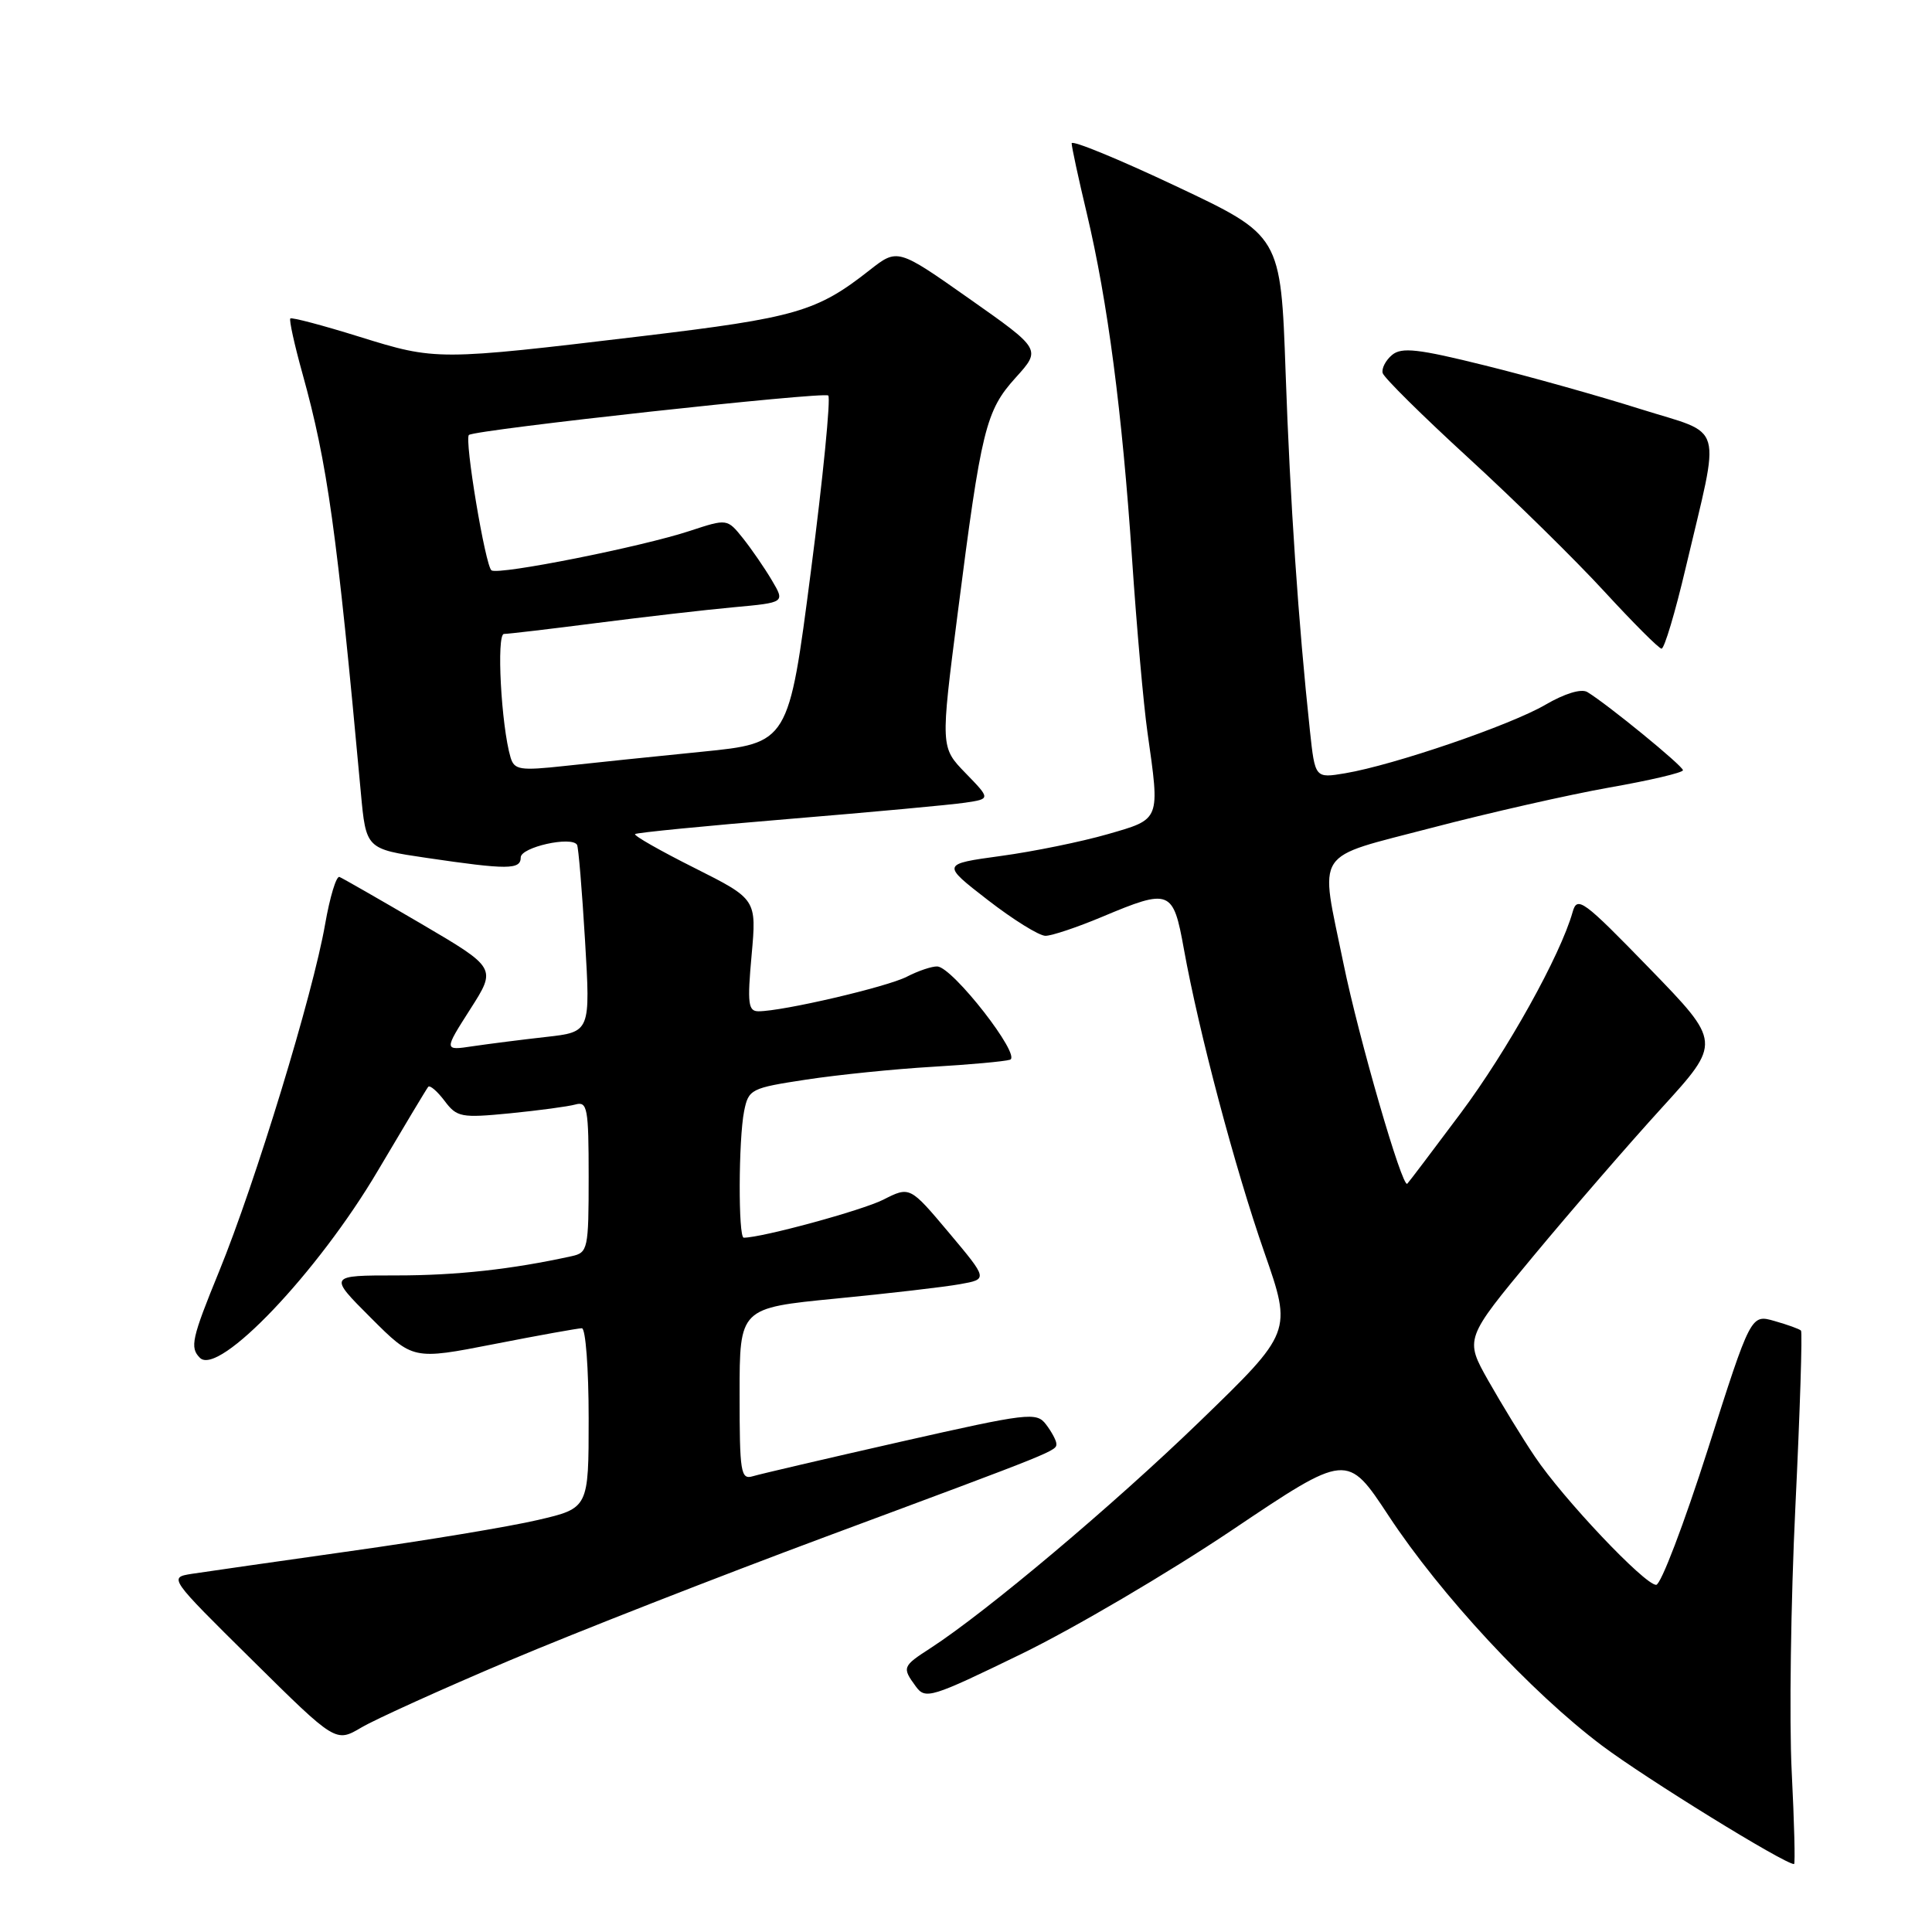 <?xml version="1.0" encoding="UTF-8" standalone="no"?>
<!DOCTYPE svg PUBLIC "-//W3C//DTD SVG 1.1//EN" "http://www.w3.org/Graphics/SVG/1.1/DTD/svg11.dtd" >
<svg xmlns="http://www.w3.org/2000/svg" xmlns:xlink="http://www.w3.org/1999/xlink" version="1.1" viewBox="0 0 256 256">
 <g >
 <path fill="currentColor"
d=" M 237.41 234.75 C 237.07 228.01 237.29 212.19 237.90 199.59 C 238.51 186.99 238.84 176.51 238.64 176.31 C 238.44 176.10 236.86 175.53 235.13 175.04 C 232.00 174.14 232.00 174.14 226.29 192.07 C 223.14 201.93 220.07 210.00 219.45 210.00 C 217.92 210.00 207.10 198.57 203.37 193.00 C 201.70 190.53 198.94 186.00 197.21 182.95 C 194.08 177.40 194.08 177.40 203.17 166.45 C 208.17 160.43 215.82 151.59 220.17 146.82 C 228.09 138.13 228.09 138.13 218.57 128.32 C 209.75 119.24 208.99 118.68 208.38 120.85 C 206.76 126.60 199.72 139.24 193.55 147.50 C 189.85 152.45 186.67 156.66 186.47 156.85 C 185.82 157.52 180.04 137.56 178.01 127.64 C 174.87 112.27 173.83 113.86 189.75 109.68 C 197.31 107.70 207.89 105.30 213.25 104.35 C 218.61 103.41 223.00 102.38 223.00 102.06 C 223.00 101.49 212.99 93.31 210.33 91.70 C 209.53 91.22 207.34 91.89 204.76 93.39 C 200.14 96.09 184.71 101.37 178.25 102.46 C 174.25 103.13 174.25 103.13 173.57 96.81 C 172.04 82.51 170.95 66.49 170.35 49.36 C 169.71 31.22 169.71 31.22 155.85 24.68 C 148.23 21.08 142.00 18.52 142.00 18.99 C 142.00 19.46 142.90 23.64 144.01 28.29 C 146.78 39.96 148.69 54.57 150.00 74.00 C 150.61 83.08 151.53 93.42 152.04 97.00 C 153.71 108.80 153.83 108.50 146.75 110.54 C 143.31 111.53 136.96 112.83 132.62 113.42 C 124.75 114.50 124.75 114.50 130.88 119.25 C 134.25 121.86 137.69 124.00 138.53 124.00 C 139.37 124.00 142.73 122.87 146.00 121.50 C 155.04 117.70 155.45 117.86 156.87 125.75 C 158.87 136.82 163.64 154.80 167.55 166.00 C 171.21 176.50 171.21 176.50 158.96 188.36 C 147.49 199.46 130.72 213.57 123.29 218.39 C 119.57 220.79 119.51 220.95 121.35 223.46 C 122.62 225.21 123.36 224.98 135.33 219.16 C 142.28 215.78 154.83 208.40 163.23 202.76 C 178.50 192.50 178.50 192.50 184.00 200.85 C 190.90 211.33 202.86 224.22 212.27 231.30 C 218.09 235.67 236.45 247.00 237.72 247.00 C 237.89 247.00 237.75 241.49 237.41 234.75 Z  M 67.40 220.07 C 76.25 216.32 95.20 208.91 109.50 203.59 C 140.30 192.14 140.01 192.26 139.97 191.27 C 139.95 190.85 139.34 189.71 138.60 188.74 C 137.34 187.08 136.27 187.21 119.38 191.03 C 109.55 193.26 100.71 195.32 99.75 195.61 C 98.15 196.09 98.00 195.13 98.00 184.73 C 98.00 173.32 98.00 173.32 110.75 172.07 C 117.76 171.39 125.17 170.53 127.20 170.16 C 130.91 169.50 130.91 169.50 125.74 163.34 C 120.56 157.18 120.56 157.18 117.03 158.97 C 114.21 160.39 100.97 164.00 98.55 164.00 C 97.81 164.00 97.85 151.01 98.60 147.23 C 99.19 144.32 99.49 144.17 106.85 143.05 C 111.06 142.41 118.55 141.65 123.50 141.36 C 128.45 141.07 133.10 140.65 133.83 140.42 C 135.41 139.92 126.24 128.15 124.20 128.06 C 123.49 128.03 121.67 128.64 120.16 129.42 C 117.52 130.78 103.72 134.00 100.50 134.00 C 99.14 134.00 99.01 132.97 99.59 126.58 C 100.26 119.15 100.26 119.15 92.03 115.01 C 87.50 112.74 83.95 110.72 84.15 110.52 C 84.34 110.33 93.50 109.43 104.50 108.52 C 115.50 107.61 126.02 106.64 127.88 106.36 C 131.26 105.86 131.26 105.86 127.94 102.44 C 124.62 99.02 124.62 99.02 126.90 81.26 C 130.03 56.81 130.61 54.43 134.59 50.03 C 137.97 46.29 137.97 46.29 128.45 39.59 C 118.93 32.89 118.93 32.89 115.21 35.81 C 108.23 41.30 105.46 42.10 85.08 44.54 C 57.97 47.78 57.78 47.78 47.65 44.63 C 42.78 43.11 38.65 42.02 38.47 42.20 C 38.29 42.38 39.01 45.67 40.08 49.51 C 43.40 61.47 44.62 70.22 47.81 104.99 C 48.50 112.49 48.50 112.49 56.50 113.67 C 67.28 115.26 69.00 115.25 69.00 113.61 C 69.00 112.26 75.73 110.75 76.46 111.94 C 76.65 112.25 77.12 117.95 77.52 124.62 C 78.24 136.74 78.24 136.74 72.37 137.40 C 69.14 137.76 64.77 138.32 62.65 138.63 C 58.81 139.21 58.81 139.21 62.30 133.74 C 65.80 128.27 65.80 128.27 55.77 122.38 C 50.25 119.15 45.40 116.37 44.98 116.20 C 44.56 116.04 43.71 118.86 43.08 122.46 C 41.47 131.73 33.84 156.70 29.04 168.45 C 25.40 177.35 25.13 178.56 26.49 179.92 C 28.98 182.41 42.14 168.57 50.07 155.12 C 53.52 149.28 56.52 144.28 56.74 144.01 C 56.96 143.75 57.93 144.58 58.90 145.86 C 60.54 148.05 61.10 148.15 67.58 147.52 C 71.39 147.14 75.29 146.62 76.25 146.35 C 77.83 145.91 78.00 146.82 78.00 155.91 C 78.00 165.52 77.90 165.98 75.75 166.45 C 67.79 168.20 60.48 169.00 52.58 169.00 C 43.52 169.00 43.52 169.00 49.12 174.60 C 54.72 180.20 54.72 180.20 65.46 178.10 C 71.37 176.94 76.61 176.00 77.10 176.00 C 77.60 176.00 78.00 181.36 78.00 187.92 C 78.00 199.84 78.00 199.84 71.25 201.41 C 67.54 202.28 56.40 204.13 46.50 205.52 C 36.60 206.92 27.12 208.28 25.42 208.54 C 22.35 209.03 22.35 209.03 33.42 219.97 C 44.48 230.91 44.48 230.91 47.89 228.90 C 49.76 227.80 58.54 223.82 67.40 220.07 Z  M 223.36 75.25 C 228.01 55.51 228.65 57.76 217.33 54.19 C 211.93 52.48 202.66 49.88 196.75 48.42 C 187.90 46.22 185.73 45.98 184.46 47.03 C 183.61 47.74 183.05 48.82 183.21 49.43 C 183.37 50.04 188.49 55.10 194.58 60.68 C 200.67 66.26 208.77 74.22 212.58 78.37 C 216.39 82.51 219.80 85.93 220.16 85.95 C 220.53 85.98 221.97 81.16 223.36 75.25 Z  M 67.65 100.36 C 66.41 96.16 65.76 84.00 66.78 84.00 C 67.35 84.00 72.93 83.34 79.16 82.54 C 85.40 81.74 93.54 80.80 97.26 80.46 C 104.02 79.84 104.02 79.84 102.28 76.90 C 101.33 75.29 99.61 72.79 98.46 71.34 C 96.36 68.72 96.36 68.72 91.43 70.34 C 85.02 72.46 66.15 76.21 65.13 75.58 C 64.32 75.08 61.49 58.10 62.14 57.63 C 63.15 56.92 109.20 51.87 109.75 52.41 C 110.09 52.76 109.06 63.27 107.44 75.75 C 104.50 98.46 104.50 98.46 93.00 99.61 C 86.67 100.24 78.51 101.09 74.85 101.49 C 68.88 102.14 68.15 102.02 67.65 100.36 Z "/>
</g>
</svg>